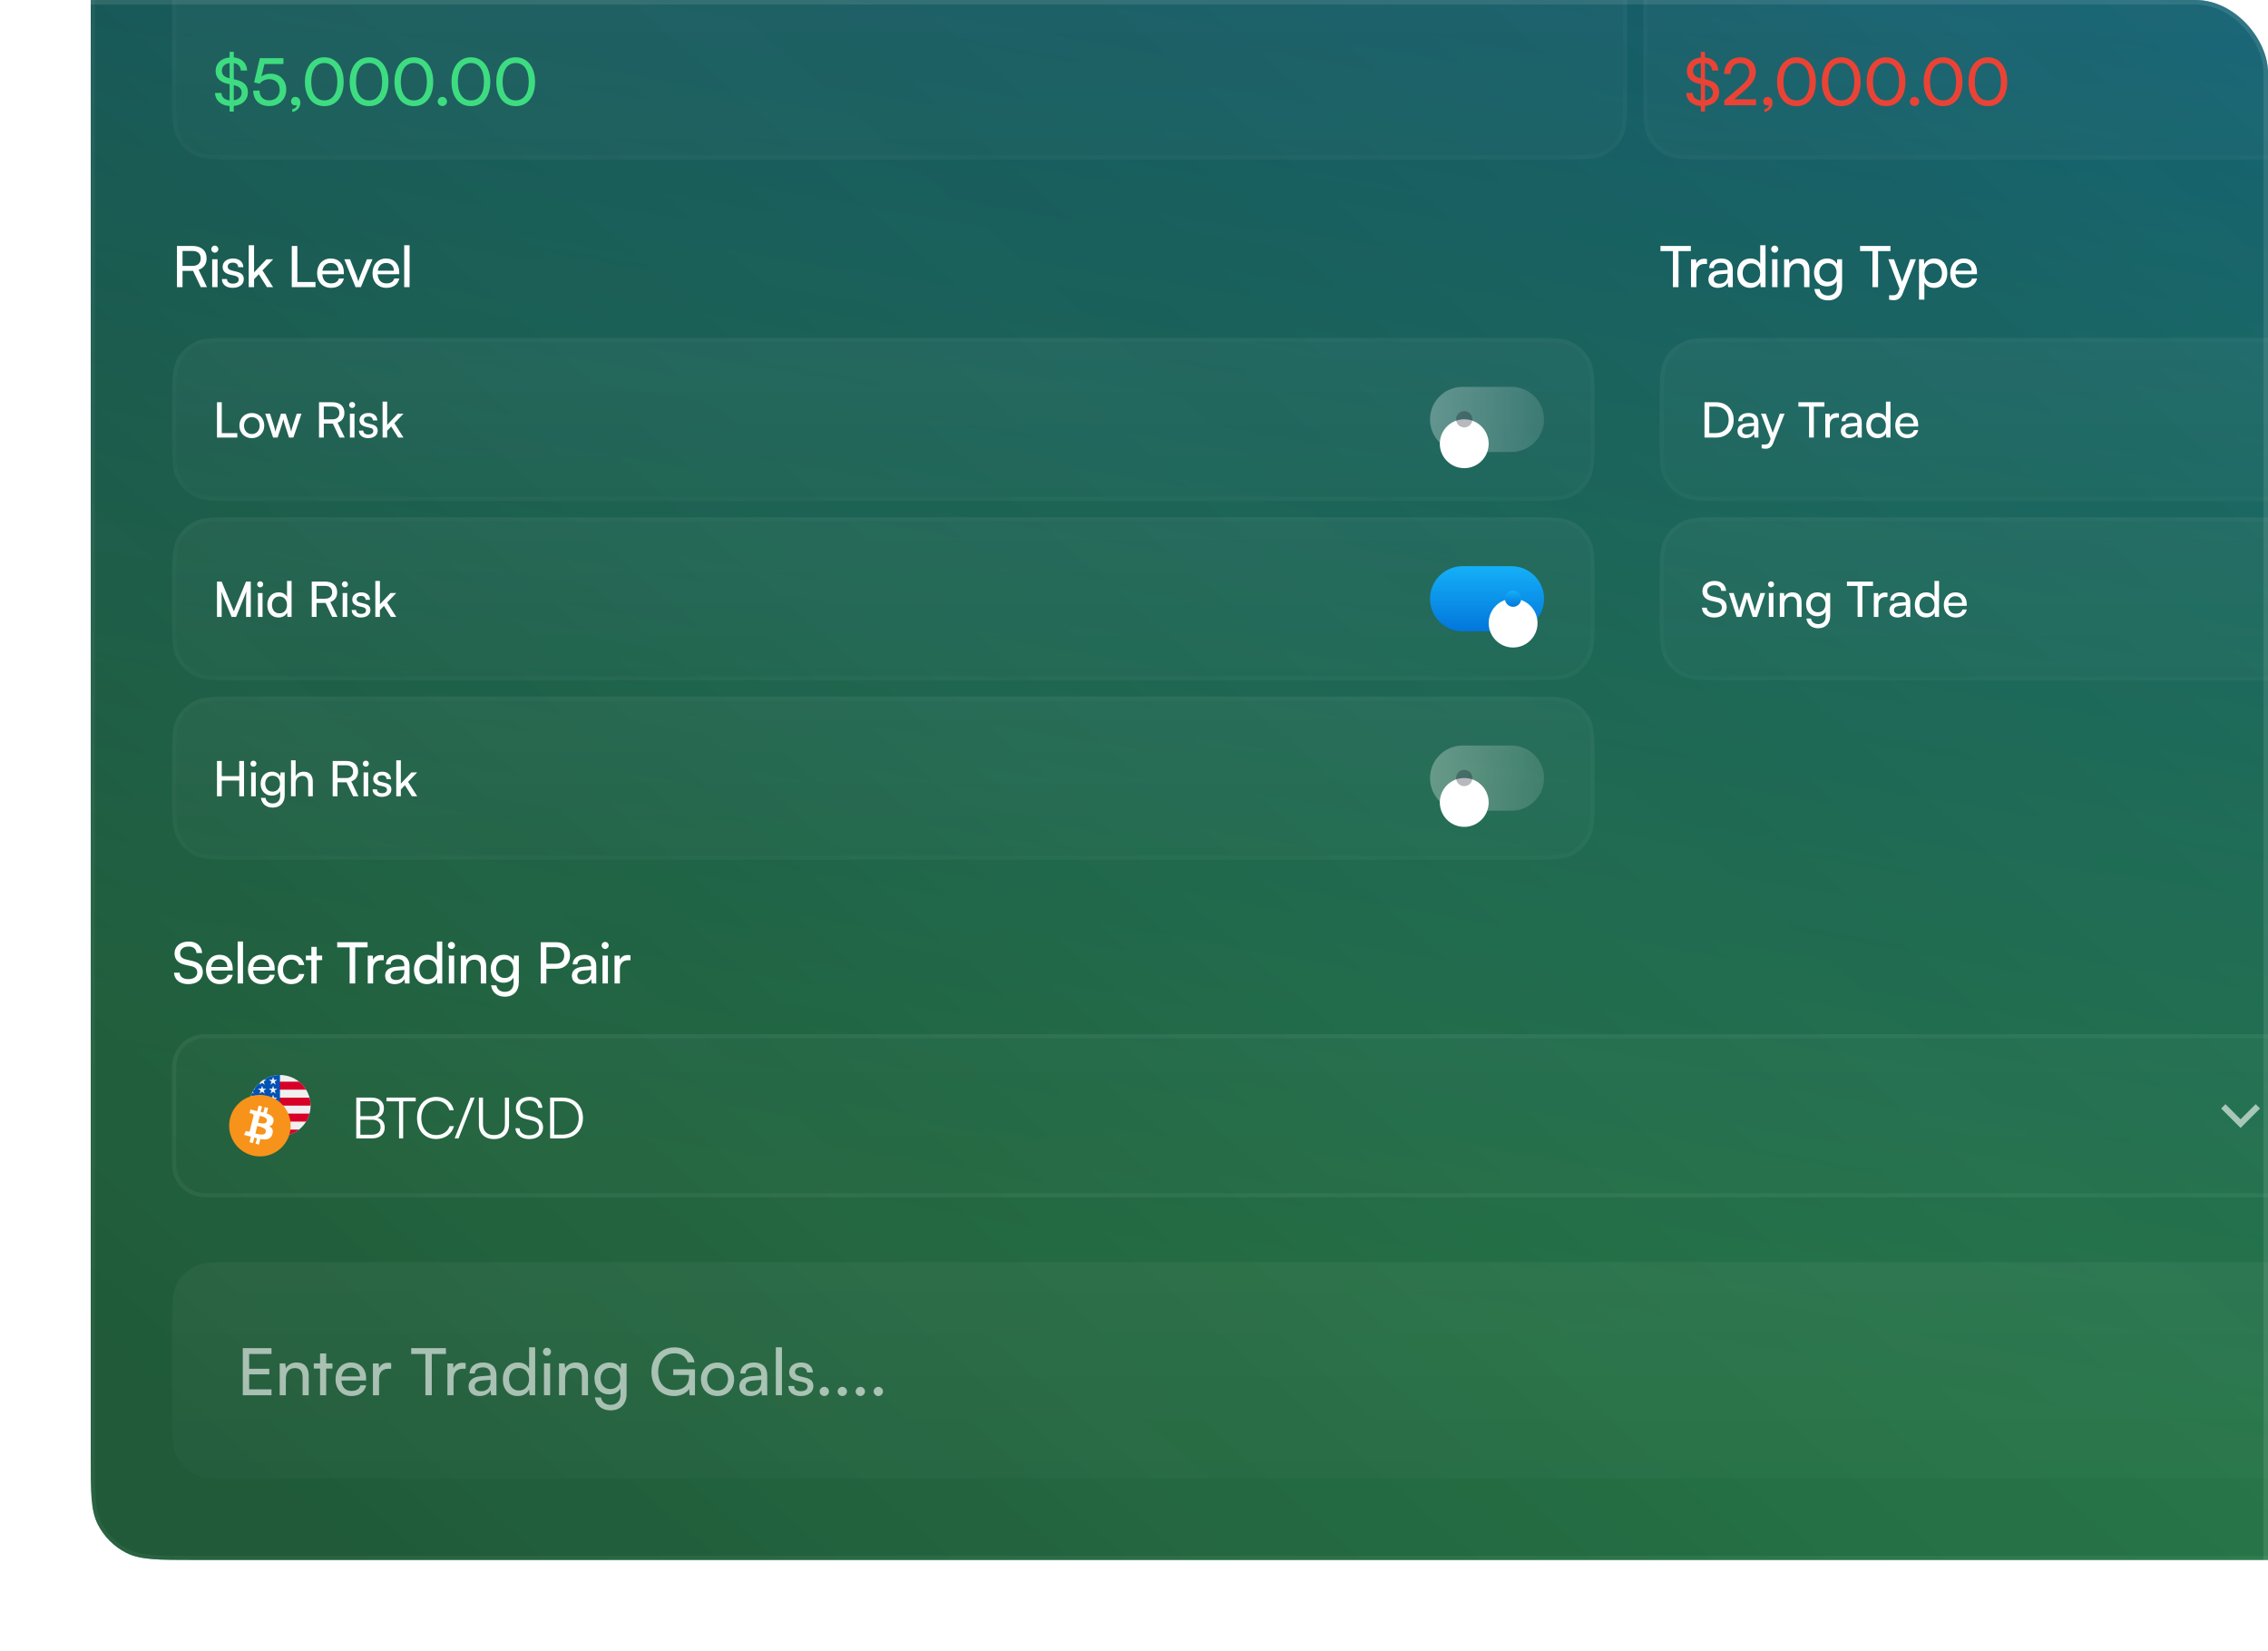 <svg width="500" height="364" viewBox="0 0 500 364" fill="none" xmlns="http://www.w3.org/2000/svg">
<g clip-path="url(#clip0_1870_49154)">
<rect width="500" height="364" rx="16" fill="white" fill-opacity="0.05"/>
<path d="M20 -204.534C20 -212.578 20 -216.6 21.565 -219.672C22.942 -222.374 25.14 -224.571 27.842 -225.948C30.914 -227.514 34.936 -227.514 42.98 -227.514H1002.37C1010.42 -227.514 1014.44 -227.514 1017.51 -225.948C1020.21 -224.571 1022.41 -222.374 1023.79 -219.672C1025.35 -216.6 1025.35 -212.578 1025.35 -204.534V320.952C1025.35 328.996 1025.35 333.018 1023.79 336.09C1022.41 338.792 1020.21 340.989 1017.51 342.366C1014.44 343.932 1010.42 343.932 1002.37 343.932H42.979C34.936 343.932 30.914 343.932 27.842 342.366C25.14 340.989 22.942 338.792 21.565 336.09C20 333.018 20 328.996 20 320.952V-204.534Z" fill="url(#paint0_linear_1870_49154)"/>
<path d="M20 -204.534C20 -212.578 20 -216.6 21.565 -219.672C22.942 -222.374 25.14 -224.571 27.842 -225.948C30.914 -227.514 34.936 -227.514 42.98 -227.514H1002.37C1010.42 -227.514 1014.44 -227.514 1017.51 -225.948C1020.21 -224.571 1022.41 -222.374 1023.79 -219.672C1025.35 -216.6 1025.35 -212.578 1025.35 -204.534V320.952C1025.35 328.996 1025.35 333.018 1023.79 336.09C1022.41 338.792 1020.21 340.989 1017.51 342.366C1014.44 343.932 1010.42 343.932 1002.37 343.932H42.979C34.936 343.932 30.914 343.932 27.842 342.366C25.14 340.989 22.942 338.792 21.565 336.09C20 333.018 20 328.996 20 320.952V-204.534Z" fill="url(#paint1_linear_1870_49154)" fill-opacity="0.7"/>
<path d="M42.98 -227.064H1002.37C1006.4 -227.064 1009.4 -227.065 1011.77 -226.871C1014.14 -226.678 1015.84 -226.294 1017.31 -225.549C1019.92 -224.215 1022.05 -222.086 1023.39 -219.468C1024.13 -218.006 1024.51 -216.298 1024.71 -213.931C1024.9 -211.558 1024.9 -208.563 1024.9 -204.534V320.952C1024.9 324.981 1024.9 327.976 1024.71 330.349C1024.51 332.716 1024.13 334.423 1023.39 335.886C1022.05 338.504 1019.92 340.633 1017.31 341.967C1015.84 342.712 1014.14 343.096 1011.77 343.289C1009.4 343.483 1006.4 343.482 1002.37 343.482H42.98C38.95 343.482 35.955 343.483 33.583 343.289C31.216 343.096 29.508 342.712 28.046 341.967C25.428 340.633 23.299 338.504 21.965 335.886C21.22 334.424 20.836 332.716 20.643 330.349C20.449 327.976 20.449 324.981 20.449 320.952V-204.534C20.449 -208.563 20.449 -211.558 20.643 -213.931C20.836 -216.298 21.22 -218.006 21.965 -219.468C23.299 -222.086 25.428 -224.215 28.046 -225.549C29.508 -226.294 31.216 -226.678 33.583 -226.871C35.955 -227.065 38.95 -227.064 42.98 -227.064Z" stroke="white" stroke-opacity="0.05" stroke-width="0.898"/>
<path d="M37.953 -9.788C37.953 -14.816 37.953 -17.329 38.931 -19.249C39.792 -20.938 41.165 -22.311 42.854 -23.172C44.774 -24.15 47.288 -24.15 52.315 -24.15H344.346C349.373 -24.15 351.887 -24.15 353.807 -23.172C355.496 -22.311 356.869 -20.938 357.73 -19.249C358.708 -17.329 358.708 -14.816 358.708 -9.788V20.779C358.708 25.806 358.708 28.32 357.73 30.24C356.869 31.929 355.496 33.302 353.807 34.163C351.887 35.141 349.373 35.141 344.346 35.141H52.315C47.288 35.141 44.774 35.141 42.854 34.163C41.165 33.302 39.792 31.929 38.931 30.24C37.953 28.32 37.953 25.806 37.953 20.779V-9.788Z" fill="url(#paint2_linear_1870_49154)" fill-opacity="0.2"/>
<path d="M52.315 -23.701H344.346C346.867 -23.701 348.731 -23.701 350.205 -23.581C351.674 -23.461 352.717 -23.224 353.604 -22.773C355.208 -21.955 356.513 -20.65 357.33 -19.046C357.782 -18.16 358.019 -17.116 358.139 -15.648C358.259 -14.173 358.259 -12.309 358.259 -9.788V20.778C358.259 23.299 358.259 25.163 358.139 26.638C358.019 28.107 357.782 29.15 357.33 30.036C356.513 31.641 355.208 32.945 353.604 33.763C352.717 34.214 351.674 34.451 350.205 34.571C348.731 34.692 346.867 34.692 344.346 34.692H52.315C49.794 34.692 47.93 34.692 46.456 34.571C44.987 34.451 43.944 34.214 43.058 33.763C41.453 32.945 40.149 31.641 39.331 30.036C38.88 29.15 38.642 28.107 38.523 26.638C38.402 25.163 38.402 23.299 38.402 20.778V-9.788C38.402 -12.309 38.402 -14.173 38.523 -15.648C38.642 -17.116 38.88 -18.16 39.331 -19.046C40.149 -20.65 41.453 -21.955 43.058 -22.773C43.944 -23.224 44.987 -23.461 46.456 -23.581C47.93 -23.701 49.794 -23.701 52.315 -23.701Z" stroke="white" stroke-opacity="0.02" stroke-width="0.898"/>
<path d="M50.621 24.606V23.371C48.725 23.256 47.475 22.179 47.389 20.498H48.825C48.854 21.418 49.529 22.021 50.621 22.136V18.56L50.104 18.445C48.409 18.057 47.533 17.109 47.533 15.63C47.533 13.992 48.754 12.829 50.621 12.671V11.422H51.54V12.657C53.278 12.815 54.384 13.877 54.484 15.543H53.091C53.034 14.624 52.474 14.036 51.54 13.906V17.468L52.1 17.597C53.824 17.985 54.657 18.89 54.657 20.326C54.657 22.035 53.436 23.184 51.54 23.357V24.606H50.621ZM50.391 17.195L50.621 17.253V13.906C49.558 14.05 48.912 14.667 48.912 15.587C48.912 16.42 49.386 16.951 50.391 17.195ZM51.813 18.847L51.54 18.789V22.107C52.617 21.963 53.278 21.346 53.278 20.441C53.278 19.608 52.804 19.077 51.813 18.847ZM59.326 23.385C57.201 23.385 55.822 22.035 55.822 19.967H57.215C57.215 21.303 58.034 22.121 59.355 22.121C60.763 22.121 61.667 21.188 61.667 19.78C61.667 18.445 60.82 17.454 59.37 17.454C58.493 17.454 57.689 17.87 57.215 18.459L56.023 18.157L57.287 12.829H62.486V14.122H58.307L57.617 16.879C58.163 16.463 58.852 16.247 59.628 16.247C61.739 16.247 63.104 17.727 63.104 19.723C63.104 21.877 61.567 23.385 59.326 23.385ZM66.225 22.653C66.225 23.687 65.45 24.549 64.43 24.678V24.075C65.019 23.974 65.435 23.586 65.435 23.141C65.335 23.198 65.22 23.227 65.047 23.227C64.573 23.227 64.171 22.883 64.171 22.351C64.171 21.777 64.559 21.36 65.133 21.36C65.737 21.36 66.225 21.863 66.225 22.653ZM67.221 18.028C67.221 14.811 68.887 12.628 71.501 12.628C74.1 12.628 75.767 14.811 75.767 18.028C75.767 21.26 74.172 23.4 71.501 23.4C68.815 23.4 67.221 21.26 67.221 18.028ZM68.614 18.028C68.614 20.585 69.677 22.136 71.501 22.136C73.325 22.136 74.373 20.585 74.373 18.028C74.373 15.443 73.325 13.892 71.501 13.892C69.677 13.892 68.614 15.443 68.614 18.028ZM77.093 18.028C77.093 14.811 78.759 12.628 81.373 12.628C83.972 12.628 85.638 14.811 85.638 18.028C85.638 21.26 84.044 23.4 81.373 23.4C78.687 23.4 77.093 21.26 77.093 18.028ZM78.486 18.028C78.486 20.585 79.549 22.136 81.373 22.136C83.197 22.136 84.245 20.585 84.245 18.028C84.245 15.443 83.197 13.892 81.373 13.892C79.549 13.892 78.486 15.443 78.486 18.028ZM86.965 18.028C86.965 14.811 88.631 12.628 91.245 12.628C93.844 12.628 95.51 14.811 95.51 18.028C95.51 21.26 93.916 23.4 91.245 23.4C88.559 23.4 86.965 21.26 86.965 18.028ZM88.358 18.028C88.358 20.585 89.421 22.136 91.245 22.136C93.069 22.136 94.117 20.585 94.117 18.028C94.117 15.443 93.069 13.892 91.245 13.892C89.421 13.892 88.358 15.443 88.358 18.028ZM97.526 23.385C96.966 23.385 96.492 22.926 96.492 22.38C96.492 21.82 96.966 21.36 97.526 21.36C98.072 21.36 98.546 21.82 98.546 22.38C98.546 22.926 98.072 23.385 97.526 23.385ZM99.542 18.028C99.542 14.811 101.208 12.628 103.822 12.628C106.421 12.628 108.087 14.811 108.087 18.028C108.087 21.26 106.493 23.4 103.822 23.4C101.136 23.4 99.542 21.26 99.542 18.028ZM100.935 18.028C100.935 20.585 101.998 22.136 103.822 22.136C105.646 22.136 106.694 20.585 106.694 18.028C106.694 15.443 105.646 13.892 103.822 13.892C101.998 13.892 100.935 15.443 100.935 18.028ZM109.414 18.028C109.414 14.811 111.08 12.628 113.694 12.628C116.293 12.628 117.959 14.811 117.959 18.028C117.959 21.26 116.365 23.4 113.694 23.4C111.008 23.4 109.414 21.26 109.414 18.028ZM110.807 18.028C110.807 20.585 111.87 22.136 113.694 22.136C115.518 22.136 116.566 20.585 116.566 18.028C116.566 15.443 115.518 13.892 113.694 13.892C111.87 13.892 110.807 15.443 110.807 18.028Z" fill="#3EDC81"/>
<path d="M362.297 -9.788C362.297 -14.816 362.297 -17.329 363.275 -19.249C364.136 -20.938 365.509 -22.311 367.198 -23.172C369.118 -24.15 371.632 -24.15 376.659 -24.15H668.69C673.717 -24.15 676.23 -24.15 678.151 -23.172C679.84 -22.311 681.213 -20.938 682.073 -19.249C683.052 -17.329 683.052 -14.816 683.052 -9.788V20.779C683.052 25.806 683.052 28.32 682.073 30.24C681.213 31.929 679.84 33.302 678.151 34.163C676.23 35.141 673.717 35.141 668.69 35.141H376.659C371.632 35.141 369.118 35.141 367.198 34.163C365.509 33.302 364.136 31.929 363.275 30.24C362.297 28.32 362.297 25.806 362.297 20.779V-9.788Z" fill="url(#paint3_linear_1870_49154)" fill-opacity="0.2"/>
<path d="M376.659 -23.701H668.689C671.21 -23.701 673.075 -23.701 674.549 -23.581C676.018 -23.461 677.061 -23.224 677.947 -22.773C679.552 -21.955 680.856 -20.65 681.674 -19.046C682.125 -18.16 682.362 -17.116 682.482 -15.648C682.603 -14.173 682.603 -12.309 682.603 -9.788V20.778C682.603 23.299 682.603 25.163 682.482 26.638C682.362 28.107 682.125 29.15 681.674 30.036C680.856 31.641 679.552 32.945 677.947 33.763C677.061 34.214 676.018 34.451 674.549 34.571C673.075 34.692 671.21 34.692 668.689 34.692H376.659C374.138 34.692 372.274 34.692 370.8 34.571C369.331 34.451 368.288 34.214 367.401 33.763C365.797 32.945 364.492 31.641 363.675 30.036C363.223 29.15 362.986 28.107 362.866 26.638C362.746 25.163 362.746 23.299 362.746 20.778V-9.788C362.746 -12.309 362.746 -14.173 362.866 -15.648C362.986 -17.116 363.223 -18.16 363.675 -19.046C364.492 -20.65 365.797 -21.955 367.401 -22.773C368.288 -23.224 369.331 -23.461 370.8 -23.581C372.274 -23.701 374.138 -23.701 376.659 -23.701Z" stroke="white" stroke-opacity="0.02" stroke-width="0.898"/>
<path d="M374.965 24.606V23.371C373.069 23.256 371.819 22.179 371.733 20.498H373.169C373.198 21.418 373.873 22.021 374.965 22.136V18.56L374.447 18.445C372.753 18.057 371.877 17.109 371.877 15.63C371.877 13.992 373.097 12.829 374.965 12.671V11.422H375.884V12.657C377.622 12.815 378.727 13.877 378.828 15.543H377.435C377.377 14.624 376.817 14.036 375.884 13.906V17.468L376.444 17.597C378.167 17.985 379 18.89 379 20.326C379 22.035 377.779 23.184 375.884 23.357V24.606H374.965ZM374.735 17.195L374.965 17.253V13.906C373.902 14.05 373.255 14.667 373.255 15.587C373.255 16.42 373.729 16.951 374.735 17.195ZM376.157 18.847L375.884 18.789V22.107C376.961 21.963 377.622 21.346 377.622 20.441C377.622 19.608 377.148 19.077 376.157 18.847ZM387.146 23.198L380.137 23.213V22.136L383.483 19.249C385.164 17.798 385.638 17.095 385.638 15.989C385.638 14.682 384.891 13.906 383.641 13.906C382.363 13.906 381.53 14.84 381.501 16.319H380.094C380.137 14.093 381.545 12.642 383.656 12.642C385.738 12.642 387.074 13.906 387.074 15.903C387.074 17.382 386.341 18.43 384.503 20.024L382.349 21.892H387.146V23.198ZM390.779 22.653C390.779 23.687 390.004 24.549 388.984 24.678V24.075C389.573 23.974 389.989 23.586 389.989 23.141C389.889 23.198 389.774 23.227 389.601 23.227C389.128 23.227 388.725 22.883 388.725 22.351C388.725 21.777 389.113 21.36 389.688 21.36C390.291 21.36 390.779 21.863 390.779 22.653ZM391.775 18.028C391.775 14.811 393.441 12.628 396.055 12.628C398.655 12.628 400.321 14.811 400.321 18.028C400.321 21.26 398.726 23.4 396.055 23.4C393.369 23.4 391.775 21.26 391.775 18.028ZM393.168 18.028C393.168 20.585 394.231 22.136 396.055 22.136C397.879 22.136 398.928 20.585 398.928 18.028C398.928 15.443 397.879 13.892 396.055 13.892C394.231 13.892 393.168 15.443 393.168 18.028ZM401.647 18.028C401.647 14.811 403.313 12.628 405.927 12.628C408.527 12.628 410.193 14.811 410.193 18.028C410.193 21.26 408.598 23.4 405.927 23.4C403.241 23.4 401.647 21.26 401.647 18.028ZM403.04 18.028C403.04 20.585 404.103 22.136 405.927 22.136C407.751 22.136 408.8 20.585 408.8 18.028C408.8 15.443 407.751 13.892 405.927 13.892C404.103 13.892 403.04 15.443 403.04 18.028ZM411.519 18.028C411.519 14.811 413.185 12.628 415.799 12.628C418.399 12.628 420.065 14.811 420.065 18.028C420.065 21.26 418.47 23.4 415.799 23.4C413.113 23.4 411.519 21.26 411.519 18.028ZM412.912 18.028C412.912 20.585 413.975 22.136 415.799 22.136C417.623 22.136 418.671 20.585 418.671 18.028C418.671 15.443 417.623 13.892 415.799 13.892C413.975 13.892 412.912 15.443 412.912 18.028ZM422.08 23.385C421.52 23.385 421.046 22.926 421.046 22.38C421.046 21.82 421.52 21.36 422.08 21.36C422.626 21.36 423.1 21.82 423.1 22.38C423.1 22.926 422.626 23.385 422.08 23.385ZM424.096 18.028C424.096 14.811 425.762 12.628 428.376 12.628C430.975 12.628 432.641 14.811 432.641 18.028C432.641 21.26 431.047 23.4 428.376 23.4C425.69 23.4 424.096 21.26 424.096 18.028ZM425.489 18.028C425.489 20.585 426.552 22.136 428.376 22.136C430.2 22.136 431.248 20.585 431.248 18.028C431.248 15.443 430.2 13.892 428.376 13.892C426.552 13.892 425.489 15.443 425.489 18.028ZM433.968 18.028C433.968 14.811 435.634 12.628 438.248 12.628C440.847 12.628 442.513 14.811 442.513 18.028C442.513 21.26 440.919 23.4 438.248 23.4C435.562 23.4 433.968 21.26 433.968 18.028ZM435.361 18.028C435.361 20.585 436.424 22.136 438.248 22.136C440.072 22.136 441.12 20.585 441.12 18.028C441.12 15.443 440.072 13.892 438.248 13.892C436.424 13.892 435.361 15.443 435.361 18.028Z" fill="#EA4335"/>
<path d="M40.24 63.31H39.009V54.225H42.44C44.387 54.225 45.544 55.255 45.544 56.952C45.544 58.208 44.915 59.113 43.784 59.478L45.632 63.31H44.262L42.565 59.716H40.24V63.31ZM40.24 55.331V58.623H42.452C43.596 58.623 44.249 58.007 44.249 56.964C44.249 55.909 43.571 55.331 42.44 55.331H40.24ZM47.357 55.708C46.93 55.708 46.578 55.356 46.578 54.928C46.578 54.489 46.93 54.149 47.357 54.149C47.784 54.149 48.136 54.489 48.136 54.928C48.136 55.356 47.784 55.708 47.357 55.708ZM46.779 63.31V57.165H47.96V63.31H46.779ZM48.921 61.526H50.052C50.052 62.154 50.53 62.531 51.309 62.531C52.138 62.531 52.616 62.192 52.616 61.627C52.616 61.212 52.415 60.961 51.774 60.797L50.693 60.546C49.6 60.282 49.084 59.742 49.084 58.837C49.084 57.706 50.039 56.989 51.397 56.989C52.741 56.989 53.621 57.743 53.646 58.912H52.515C52.49 58.296 52.075 57.907 51.359 57.907C50.618 57.907 50.203 58.233 50.203 58.799C50.203 59.214 50.505 59.49 51.108 59.641L52.188 59.905C53.231 60.156 53.747 60.634 53.747 61.551C53.747 62.72 52.741 63.461 51.284 63.461C49.839 63.461 48.921 62.695 48.921 61.526ZM56.012 63.31H54.831V54.061H56.012V60.056L58.739 57.165H60.222L57.872 59.616L60.209 63.31H58.852L57.055 60.47L56.012 61.564V63.31ZM65.553 54.225V62.167H69.549V63.31H64.322V54.225H65.553ZM72.964 63.461C71.154 63.461 69.91 62.154 69.91 60.244C69.91 58.322 71.129 56.989 72.914 56.989C74.66 56.989 75.804 58.196 75.804 60.018V60.458L71.054 60.47C71.142 61.765 71.82 62.481 72.989 62.481C73.906 62.481 74.51 62.104 74.711 61.4H75.817C75.515 62.72 74.484 63.461 72.964 63.461ZM72.914 57.982C71.883 57.982 71.23 58.598 71.079 59.679H74.623C74.623 58.661 73.957 57.982 72.914 57.982ZM78.385 63.31L75.909 57.165H77.166L78.511 60.596C78.724 61.174 78.9 61.689 79.001 62.066C79.101 61.664 79.302 61.136 79.516 60.596L80.886 57.165H82.118L79.554 63.31H78.385ZM85.175 63.461C83.366 63.461 82.122 62.154 82.122 60.244C82.122 58.322 83.341 56.989 85.125 56.989C86.872 56.989 88.016 58.196 88.016 60.018V60.458L83.265 60.47C83.353 61.765 84.032 62.481 85.201 62.481C86.118 62.481 86.721 62.104 86.922 61.4H88.028C87.727 62.72 86.696 63.461 85.175 63.461ZM85.125 57.982C84.095 57.982 83.441 58.598 83.29 59.679H86.834C86.834 58.661 86.168 57.982 85.125 57.982ZM90.29 63.31H89.109V54.061H90.29V63.31Z" fill="white"/>
<path d="M37.953 88.854C37.953 83.827 37.953 81.314 38.931 79.393C39.792 77.704 41.165 76.331 42.854 75.471C44.774 74.492 47.288 74.492 52.315 74.492H337.165C342.192 74.492 344.706 74.492 346.626 75.471C348.315 76.331 349.688 77.704 350.549 79.393C351.527 81.314 351.527 83.827 351.527 88.854V96.083C351.527 101.11 351.527 103.624 350.549 105.544C349.688 107.233 348.315 108.606 346.626 109.467C344.706 110.445 342.192 110.445 337.165 110.445H52.315C47.288 110.445 44.774 110.445 42.854 109.467C41.165 108.606 39.792 107.233 38.931 105.544C37.953 103.624 37.953 101.11 37.953 96.083V88.854Z" fill="url(#paint4_linear_1870_49154)" fill-opacity="0.2"/>
<path d="M52.315 74.941H337.165C339.686 74.941 341.549 74.941 343.023 75.061C344.492 75.181 345.536 75.419 346.422 75.87C348.026 76.688 349.331 77.992 350.148 79.597C350.6 80.483 350.837 81.526 350.957 82.995C351.077 84.469 351.078 86.334 351.078 88.855V96.083C351.078 98.604 351.077 100.467 350.957 101.941C350.837 103.41 350.6 104.454 350.148 105.34C349.331 106.944 348.026 108.249 346.422 109.066C345.536 109.518 344.492 109.755 343.023 109.875C341.549 109.995 339.686 109.996 337.165 109.996H52.315C49.794 109.996 47.93 109.995 46.456 109.875C44.987 109.755 43.944 109.518 43.058 109.066C41.453 108.249 40.148 106.944 39.331 105.34C38.88 104.454 38.642 103.41 38.523 101.941C38.402 100.467 38.402 98.604 38.402 96.083V88.855C38.402 86.334 38.402 84.469 38.523 82.995C38.642 81.526 38.88 80.483 39.331 79.597C40.149 77.992 41.453 76.688 43.058 75.87C43.944 75.419 44.987 75.182 46.456 75.061C47.93 74.941 49.794 74.941 52.315 74.941Z" stroke="white" stroke-opacity="0.02" stroke-width="0.898"/>
<path d="M48.89 88.681V95.489H52.316V96.469H47.834V88.681H48.89ZM52.775 93.83C52.775 92.203 53.939 91.061 55.522 91.061C57.095 91.061 58.258 92.203 58.258 93.83C58.258 95.456 57.095 96.598 55.522 96.598C53.939 96.598 52.775 95.456 52.775 93.83ZM53.799 93.83C53.799 94.928 54.499 95.693 55.522 95.693C56.535 95.693 57.246 94.928 57.246 93.83C57.246 92.731 56.535 91.966 55.522 91.966C54.499 91.966 53.799 92.731 53.799 93.83ZM60.203 96.469L58.48 91.201H59.525L60.397 93.937C60.516 94.325 60.623 94.724 60.721 95.187C60.807 94.724 60.947 94.282 61.065 93.937L61.948 91.201H62.983L63.855 93.937C63.941 94.196 64.114 94.81 64.2 95.187C64.286 94.767 64.383 94.401 64.534 93.937L65.417 91.201H66.472L64.674 96.469H63.715L62.799 93.647C62.627 93.119 62.519 92.71 62.465 92.419C62.412 92.677 62.315 93.022 62.121 93.657L61.205 96.469H60.203ZM71.385 96.469H70.329V88.681H73.27C74.939 88.681 75.93 89.564 75.93 91.018C75.93 92.096 75.392 92.871 74.422 93.183L76.006 96.469H74.832L73.377 93.388H71.385V96.469ZM71.385 89.629V92.451H73.28C74.261 92.451 74.821 91.923 74.821 91.029C74.821 90.124 74.239 89.629 73.27 89.629H71.385ZM77.635 89.952C77.269 89.952 76.968 89.65 76.968 89.284C76.968 88.907 77.269 88.616 77.635 88.616C78.001 88.616 78.303 88.907 78.303 89.284C78.303 89.65 78.001 89.952 77.635 89.952ZM77.14 96.469V91.201H78.152V96.469H77.14ZM79.127 94.939H80.096C80.096 95.478 80.506 95.801 81.173 95.801C81.884 95.801 82.294 95.51 82.294 95.025C82.294 94.67 82.121 94.454 81.572 94.314L80.646 94.099C79.709 93.873 79.267 93.41 79.267 92.634C79.267 91.665 80.085 91.051 81.249 91.051C82.401 91.051 83.155 91.697 83.177 92.699H82.207C82.186 92.171 81.831 91.837 81.216 91.837C80.581 91.837 80.225 92.117 80.225 92.602C80.225 92.957 80.484 93.194 81.001 93.323L81.927 93.55C82.822 93.765 83.263 94.174 83.263 94.961C83.263 95.963 82.401 96.598 81.152 96.598C79.913 96.598 79.127 95.941 79.127 94.939ZM85.355 96.469H84.343V88.541H85.355V93.679L87.693 91.201H88.964L86.95 93.302L88.953 96.469H87.79L86.249 94.034L85.355 94.972V96.469Z" fill="white"/>
<path d="M315.262 92.468C315.262 88.502 318.477 85.287 322.443 85.287H333.214C337.18 85.287 340.396 88.502 340.396 92.468C340.396 96.434 337.18 99.649 333.214 99.649H322.443C318.477 99.649 315.262 96.434 315.262 92.468Z" fill="url(#paint5_linear_1870_49154)" fill-opacity="0.3"/>
<g filter="url(#filter0_dd_1870_49154)">
<circle cx="322.804" cy="92.444" r="5.386" fill="white"/>
</g>
<circle cx="322.803" cy="92.446" r="1.795" fill="#0F1525" fill-opacity="0.3"/>
<path d="M37.953 128.397C37.953 123.37 37.953 120.856 38.931 118.936C39.792 117.247 41.165 115.874 42.854 115.014C44.774 114.035 47.288 114.035 52.315 114.035H337.165C342.192 114.035 344.706 114.035 346.626 115.014C348.315 115.874 349.688 117.247 350.549 118.936C351.527 120.856 351.527 123.37 351.527 128.397V135.626C351.527 140.653 351.527 143.167 350.549 145.087C349.688 146.776 348.315 148.149 346.626 149.009C344.706 149.988 342.192 149.988 337.165 149.988H52.315C47.288 149.988 44.774 149.988 42.854 149.009C41.165 148.149 39.792 146.776 38.931 145.087C37.953 143.167 37.953 140.653 37.953 135.626V128.397Z" fill="url(#paint6_linear_1870_49154)" fill-opacity="0.2"/>
<path d="M52.315 114.484H337.165C339.686 114.484 341.549 114.484 343.023 114.604C344.492 114.725 345.536 114.962 346.422 115.413C348.026 116.231 349.331 117.535 350.148 119.14C350.6 120.026 350.837 121.069 350.957 122.538C351.077 124.012 351.078 125.876 351.078 128.397V135.626C351.078 138.147 351.077 140.01 350.957 141.484C350.837 142.953 350.6 143.997 350.148 144.883C349.331 146.487 348.026 147.792 346.422 148.609C345.536 149.061 344.492 149.298 343.023 149.418C341.549 149.538 339.686 149.539 337.165 149.539H52.315C49.794 149.539 47.93 149.538 46.456 149.418C44.987 149.298 43.944 149.061 43.058 148.609C41.453 147.792 40.148 146.487 39.331 144.883C38.88 143.997 38.642 142.953 38.523 141.484C38.402 140.01 38.402 138.147 38.402 135.626V128.397C38.402 125.876 38.402 124.012 38.523 122.538C38.642 121.069 38.88 120.026 39.331 119.14C40.149 117.535 41.453 116.231 43.058 115.413C43.944 114.962 44.987 114.725 46.456 114.604C47.93 114.484 49.794 114.484 52.315 114.484Z" stroke="white" stroke-opacity="0.02" stroke-width="0.898"/>
<path d="M48.869 136.012H47.834V128.224H48.869L51.551 134.773L54.233 128.224H55.288V136.012H54.254V132.931C54.254 131.477 54.265 130.949 54.319 130.4L52.046 136.012H51.055L48.793 130.421C48.847 130.798 48.869 131.595 48.869 132.683V136.012ZM57.36 129.495C56.994 129.495 56.693 129.193 56.693 128.827C56.693 128.45 56.994 128.159 57.36 128.159C57.727 128.159 58.028 128.45 58.028 128.827C58.028 129.193 57.727 129.495 57.36 129.495ZM56.865 136.012V130.744H57.877V136.012H56.865ZM61.394 136.141C59.864 136.141 58.938 134.999 58.938 133.394C58.938 131.778 59.875 130.594 61.437 130.594C62.245 130.594 62.924 130.949 63.279 131.595V128.084H64.281V136.012H63.376L63.29 135.053C62.945 135.775 62.234 136.141 61.394 136.141ZM61.599 135.225C62.633 135.225 63.268 134.461 63.268 133.362C63.268 132.285 62.633 131.509 61.599 131.509C60.565 131.509 59.961 132.285 59.961 133.362C59.961 134.45 60.565 135.225 61.599 135.225ZM69.786 136.012H68.73V128.224H71.671C73.34 128.224 74.331 129.107 74.331 130.561C74.331 131.638 73.793 132.414 72.823 132.726L74.407 136.012H73.233L71.778 132.931H69.786V136.012ZM69.786 129.172V131.994H71.681C72.662 131.994 73.222 131.466 73.222 130.572C73.222 129.667 72.64 129.172 71.671 129.172H69.786ZM76.036 129.495C75.67 129.495 75.368 129.193 75.368 128.827C75.368 128.45 75.67 128.159 76.036 128.159C76.403 128.159 76.704 128.45 76.704 128.827C76.704 129.193 76.403 129.495 76.036 129.495ZM75.541 136.012V130.744H76.553V136.012H75.541ZM77.528 134.482H78.497C78.497 135.021 78.907 135.344 79.575 135.344C80.285 135.344 80.695 135.053 80.695 134.568C80.695 134.213 80.522 133.997 79.973 133.857L79.047 133.642C78.11 133.416 77.668 132.953 77.668 132.177C77.668 131.208 78.487 130.594 79.65 130.594C80.802 130.594 81.556 131.24 81.578 132.242H80.609C80.587 131.714 80.232 131.38 79.618 131.38C78.982 131.38 78.627 131.66 78.627 132.145C78.627 132.5 78.885 132.737 79.402 132.866L80.329 133.093C81.223 133.308 81.664 133.717 81.664 134.504C81.664 135.505 80.802 136.141 79.553 136.141C78.314 136.141 77.528 135.484 77.528 134.482ZM83.757 136.012H82.744V128.084H83.757V133.222L86.094 130.744H87.365L85.351 132.845L87.354 136.012H86.191L84.651 133.577L83.757 134.514V136.012Z" fill="white"/>
<path d="M315.262 132.011C315.262 128.045 318.477 124.83 322.443 124.83H333.214C337.18 124.83 340.396 128.045 340.396 132.011C340.396 135.977 337.18 139.192 333.214 139.192H322.443C318.477 139.192 315.262 135.977 315.262 132.011Z" fill="url(#paint7_linear_1870_49154)"/>
<g filter="url(#filter1_dd_1870_49154)">
<circle cx="333.577" cy="131.987" r="5.386" fill="white"/>
</g>
<circle cx="333.577" cy="131.989" r="1.795" fill="url(#paint8_linear_1870_49154)"/>
<path d="M37.953 167.94C37.953 162.913 37.953 160.399 38.931 158.479C39.792 156.79 41.165 155.417 42.854 154.556C44.774 153.578 47.288 153.578 52.315 153.578H337.165C342.192 153.578 344.706 153.578 346.626 154.556C348.315 155.417 349.688 156.79 350.549 158.479C351.527 160.399 351.527 162.913 351.527 167.94V175.169C351.527 180.196 351.527 182.71 350.549 184.63C349.688 186.319 348.315 187.692 346.626 188.552C344.706 189.531 342.192 189.531 337.165 189.531H52.315C47.288 189.531 44.774 189.531 42.854 188.552C41.165 187.692 39.792 186.319 38.931 184.63C37.953 182.71 37.953 180.196 37.953 175.169V167.94Z" fill="url(#paint9_linear_1870_49154)" fill-opacity="0.2"/>
<path d="M52.315 154.027H337.165C339.686 154.027 341.549 154.027 343.023 154.147C344.492 154.267 345.536 154.505 346.422 154.956C348.026 155.774 349.331 157.078 350.148 158.683C350.6 159.569 350.837 160.612 350.957 162.081C351.077 163.555 351.078 165.419 351.078 167.94V175.169C351.078 177.69 351.077 179.553 350.957 181.027C350.837 182.496 350.6 183.54 350.148 184.426C349.331 186.03 348.026 187.335 346.422 188.152C345.536 188.604 344.492 188.841 343.023 188.961C341.549 189.081 339.686 189.082 337.165 189.082H52.315C49.794 189.082 47.93 189.081 46.456 188.961C44.987 188.841 43.944 188.604 43.058 188.152C41.453 187.335 40.148 186.03 39.331 184.426C38.88 183.54 38.642 182.496 38.523 181.027C38.402 179.553 38.402 177.69 38.402 175.169V167.94C38.402 165.419 38.402 163.555 38.523 162.081C38.642 160.612 38.88 159.569 39.331 158.683C40.149 157.078 41.453 155.774 43.058 154.956C43.944 154.504 44.987 154.267 46.456 154.147C47.93 154.027 49.794 154.027 52.315 154.027Z" stroke="white" stroke-opacity="0.02" stroke-width="0.898"/>
<path d="M48.89 175.555H47.834V167.767H48.89V171.117H52.746V167.767H53.802V175.555H52.746V172.097H48.89V175.555ZM55.867 169.038C55.5 169.038 55.199 168.736 55.199 168.37C55.199 167.993 55.5 167.702 55.867 167.702C56.233 167.702 56.535 167.993 56.535 168.37C56.535 168.736 56.233 169.038 55.867 169.038ZM55.371 175.555V170.287H56.384V175.555H55.371ZM57.455 172.786C57.455 171.3 58.414 170.137 59.943 170.137C60.794 170.137 61.451 170.524 61.785 171.181L61.861 170.287H62.766V175.339C62.766 176.998 61.742 178.054 60.127 178.054C58.694 178.054 57.714 177.246 57.52 175.91H58.532C58.662 176.686 59.243 177.138 60.127 177.138C61.117 177.138 61.764 176.492 61.764 175.49V174.434C61.419 175.048 60.73 175.415 59.9 175.415C58.403 175.415 57.455 174.262 57.455 172.786ZM58.468 172.765C58.468 173.756 59.082 174.531 60.073 174.531C61.096 174.531 61.721 173.799 61.721 172.765C61.721 171.752 61.117 171.02 60.083 171.02C59.071 171.02 58.468 171.795 58.468 172.765ZM65.175 175.544H64.162V167.627H65.175V171.095C65.509 170.524 66.144 170.137 66.963 170.137C68.309 170.137 68.956 170.988 68.956 172.334V175.555H67.943V172.56C67.943 171.494 67.437 171.063 66.683 171.063C65.703 171.063 65.175 171.774 65.175 172.679V175.544ZM74.402 175.555H73.346V167.767H76.287C77.957 167.767 78.948 168.65 78.948 170.104C78.948 171.181 78.409 171.957 77.44 172.269L79.023 175.555H77.849L76.395 172.474H74.402V175.555ZM74.402 168.715V171.537H76.298C77.278 171.537 77.838 171.009 77.838 170.115C77.838 169.21 77.257 168.715 76.287 168.715H74.402ZM80.653 169.038C80.287 169.038 79.985 168.736 79.985 168.37C79.985 167.993 80.287 167.702 80.653 167.702C81.019 167.702 81.321 167.993 81.321 168.37C81.321 168.736 81.019 169.038 80.653 169.038ZM80.157 175.555V170.287H81.17V175.555H80.157ZM82.144 174.025H83.114C83.114 174.564 83.523 174.887 84.191 174.887C84.902 174.887 85.311 174.596 85.311 174.111C85.311 173.756 85.139 173.54 84.59 173.4L83.663 173.185C82.726 172.959 82.284 172.496 82.284 171.72C82.284 170.751 83.103 170.137 84.266 170.137C85.419 170.137 86.173 170.783 86.194 171.785H85.225C85.203 171.257 84.848 170.923 84.234 170.923C83.599 170.923 83.243 171.203 83.243 171.688C83.243 172.043 83.501 172.28 84.019 172.409L84.945 172.636C85.839 172.851 86.281 173.26 86.281 174.047C86.281 175.048 85.419 175.684 84.169 175.684C82.931 175.684 82.144 175.027 82.144 174.025ZM88.373 175.555H87.36V167.627H88.373V172.765L90.71 170.287H91.981L89.967 172.388L91.971 175.555H90.807L89.267 173.12L88.373 174.057V175.555Z" fill="white"/>
<path d="M315.262 171.554C315.262 167.588 318.477 164.373 322.443 164.373H333.214C337.18 164.373 340.396 167.588 340.396 171.554C340.396 175.52 337.18 178.735 333.214 178.735H322.443C318.477 178.735 315.262 175.52 315.262 171.554Z" fill="url(#paint10_linear_1870_49154)" fill-opacity="0.3"/>
<g filter="url(#filter2_dd_1870_49154)">
<circle cx="322.804" cy="171.53" r="5.386" fill="white"/>
</g>
<circle cx="322.803" cy="171.532" r="1.795" fill="#0F1525" fill-opacity="0.3"/>
<path d="M366.067 55.356V54.225H372.765V55.356H370.038V63.31H368.806V55.356H366.067ZM376.321 57.115V58.196H375.793C374.674 58.196 373.983 58.874 373.983 60.056V63.31H372.802V57.178H373.908L373.983 58.108C374.234 57.467 374.85 57.04 375.692 57.04C375.906 57.04 376.082 57.065 376.321 57.115ZM378.729 63.461C377.409 63.461 376.63 62.72 376.63 61.601C376.63 60.47 377.472 59.767 378.917 59.654L380.853 59.503V59.327C380.853 58.296 380.237 57.932 379.407 57.932C378.415 57.932 377.849 58.372 377.849 59.113H376.819C376.819 57.831 377.874 56.989 379.458 56.989C380.978 56.989 382.009 57.794 382.009 59.453V63.31H381.003L380.878 62.318C380.564 63.022 379.722 63.461 378.729 63.461ZM379.068 62.544C380.187 62.544 380.865 61.815 380.865 60.659V60.332L379.294 60.458C378.251 60.558 377.824 60.961 377.824 61.564C377.824 62.217 378.302 62.544 379.068 62.544ZM385.856 63.461C384.072 63.461 382.991 62.129 382.991 60.257C382.991 58.372 384.085 56.989 385.907 56.989C386.849 56.989 387.641 57.404 388.056 58.158V54.061H389.224V63.31H388.169L388.068 62.192C387.666 63.034 386.837 63.461 385.856 63.461ZM386.095 62.393C387.302 62.393 388.043 61.501 388.043 60.219C388.043 58.962 387.302 58.058 386.095 58.058C384.889 58.058 384.185 58.962 384.185 60.219C384.185 61.488 384.889 62.393 386.095 62.393ZM391.255 55.708C390.828 55.708 390.476 55.356 390.476 54.928C390.476 54.489 390.828 54.149 391.255 54.149C391.683 54.149 392.034 54.489 392.034 54.928C392.034 55.356 391.683 55.708 391.255 55.708ZM390.677 63.31V57.165H391.859V63.31H390.677ZM394.503 63.31H393.322V57.165H394.39L394.516 58.108C394.906 57.404 395.685 56.989 396.552 56.989C398.173 56.989 398.914 57.982 398.914 59.553V63.31H397.733V59.817C397.733 58.573 397.155 58.07 396.25 58.07C395.144 58.07 394.503 58.862 394.503 60.056V63.31ZM399.91 60.081C399.91 58.347 401.028 56.989 402.813 56.989C403.805 56.989 404.572 57.442 404.962 58.208L405.05 57.165H406.105V63.059C406.105 64.995 404.911 66.226 403.026 66.226C401.355 66.226 400.211 65.284 399.985 63.725H401.166C401.317 64.63 401.996 65.158 403.026 65.158C404.182 65.158 404.936 64.404 404.936 63.235V62.004C404.534 62.72 403.73 63.147 402.762 63.147C401.016 63.147 399.91 61.803 399.91 60.081ZM401.091 60.056C401.091 61.212 401.807 62.117 402.963 62.117C404.157 62.117 404.886 61.262 404.886 60.056C404.886 58.874 404.182 58.02 402.976 58.02C401.795 58.02 401.091 58.925 401.091 60.056ZM410.065 55.356V54.225H416.763V55.356H414.036V63.31H412.804V55.356H410.065ZM416.467 66.063V65.095H417.259C417.824 65.095 418.277 65.007 418.566 64.228L418.78 63.637L416.304 57.165H417.548L419.333 62.117L421.155 57.165H422.374L419.471 64.693C419.056 65.749 418.44 66.188 417.498 66.188C417.108 66.188 416.781 66.138 416.467 66.063ZM423.065 66.063V57.165H424.134L424.222 58.271C424.636 57.429 425.466 56.989 426.446 56.989C428.205 56.989 429.299 58.309 429.299 60.194C429.299 62.066 428.268 63.474 426.446 63.474C425.466 63.474 424.649 63.059 424.247 62.305V66.063H423.065ZM424.259 60.244C424.259 61.501 424.988 62.406 426.195 62.406C427.401 62.406 428.117 61.501 428.117 60.244C428.117 58.975 427.401 58.07 426.195 58.07C424.988 58.07 424.259 58.962 424.259 60.244ZM433.001 63.461C431.191 63.461 429.947 62.154 429.947 60.244C429.947 58.322 431.166 56.989 432.951 56.989C434.697 56.989 435.841 58.196 435.841 60.018V60.458L431.091 60.47C431.179 61.765 431.857 62.481 433.026 62.481C433.943 62.481 434.547 62.104 434.748 61.4H435.854C435.552 62.72 434.522 63.461 433.001 63.461ZM432.951 57.982C431.92 57.982 431.267 58.598 431.116 59.679H434.66C434.66 58.661 433.994 57.982 432.951 57.982Z" fill="white"/>
<path d="M365.891 88.854C365.891 83.827 365.891 81.314 366.869 79.393C367.73 77.704 369.103 76.331 370.792 75.471C372.712 74.492 375.226 74.492 380.253 74.492H665.102C670.13 74.492 672.643 74.492 674.563 75.471C676.252 76.331 677.625 77.704 678.486 79.393C679.464 81.314 679.464 83.827 679.464 88.854V96.083C679.464 101.11 679.464 103.624 678.486 105.544C677.625 107.233 676.252 108.606 674.563 109.467C672.643 110.445 670.13 110.445 665.102 110.445H380.253C375.226 110.445 372.712 110.445 370.792 109.467C369.103 108.606 367.73 107.233 366.869 105.544C365.891 103.624 365.891 101.11 365.891 96.083V88.854Z" fill="url(#paint11_linear_1870_49154)" fill-opacity="0.2"/>
<path d="M380.253 74.941H665.103C667.623 74.941 669.487 74.941 670.961 75.061C672.43 75.181 673.473 75.419 674.359 75.87C675.964 76.688 677.268 77.992 678.086 79.597C678.537 80.483 678.774 81.526 678.895 82.995C679.015 84.469 679.016 86.334 679.016 88.855V96.083C679.016 98.604 679.015 100.467 678.895 101.941C678.775 103.41 678.538 104.454 678.086 105.34C677.268 106.944 675.964 108.249 674.359 109.066C673.473 109.518 672.43 109.755 670.961 109.875C669.487 109.995 667.623 109.996 665.103 109.996H380.253C377.732 109.996 375.868 109.995 374.394 109.875C372.925 109.755 371.881 109.518 370.995 109.066C369.391 108.249 368.086 106.944 367.269 105.34C366.817 104.454 366.58 103.41 366.46 101.941C366.34 100.467 366.34 98.604 366.34 96.083V88.855C366.34 86.334 366.34 84.469 366.46 82.995C366.58 81.526 366.817 80.483 367.269 79.597C368.086 77.992 369.391 76.688 370.995 75.87C371.881 75.419 372.925 75.182 374.394 75.061C375.868 74.941 377.732 74.941 380.253 74.941Z" stroke="white" stroke-opacity="0.02" stroke-width="0.898"/>
<path d="M378.346 96.469H375.772V88.681H378.303C380.63 88.681 382.203 90.254 382.203 92.58C382.203 94.896 380.652 96.469 378.346 96.469ZM378.228 89.65H376.828V95.489H378.271C380.005 95.489 381.104 94.368 381.104 92.58C381.104 90.771 380.005 89.65 378.228 89.65ZM384.849 96.598C383.718 96.598 383.05 95.963 383.05 95.004C383.05 94.034 383.772 93.431 385.011 93.334L386.669 93.205V93.054C386.669 92.171 386.142 91.859 385.431 91.859C384.58 91.859 384.095 92.236 384.095 92.871H383.212C383.212 91.772 384.117 91.051 385.474 91.051C386.777 91.051 387.66 91.74 387.66 93.162V96.469H386.799L386.691 95.618C386.422 96.221 385.7 96.598 384.849 96.598ZM385.14 95.812C386.099 95.812 386.68 95.187 386.68 94.196V93.916L385.334 94.024C384.44 94.11 384.073 94.454 384.073 94.972C384.073 95.532 384.483 95.812 385.14 95.812ZM388.366 98.828V97.998H389.044C389.529 97.998 389.917 97.923 390.164 97.255L390.348 96.749L388.226 91.201H389.292L390.821 95.445L392.383 91.201H393.428L390.94 97.654C390.584 98.558 390.057 98.936 389.249 98.936C388.915 98.936 388.635 98.892 388.366 98.828ZM396.471 89.65V88.681H402.212V89.65H399.875V96.469H398.819V89.65H396.471ZM405.411 91.158V92.085H404.959C404 92.085 403.407 92.666 403.407 93.679V96.469H402.395V91.212H403.343L403.407 92.009C403.623 91.46 404.151 91.094 404.872 91.094C405.055 91.094 405.206 91.115 405.411 91.158ZM407.626 96.598C406.495 96.598 405.827 95.963 405.827 95.004C405.827 94.034 406.549 93.431 407.788 93.334L409.446 93.205V93.054C409.446 92.171 408.919 91.859 408.208 91.859C407.357 91.859 406.872 92.236 406.872 92.871H405.989C405.989 91.772 406.893 91.051 408.251 91.051C409.554 91.051 410.437 91.74 410.437 93.162V96.469H409.576L409.468 95.618C409.199 96.221 408.477 96.598 407.626 96.598ZM407.917 95.812C408.875 95.812 409.457 95.187 409.457 94.196V93.916L408.111 94.024C407.217 94.11 406.85 94.454 406.85 94.972C406.85 95.532 407.26 95.812 407.917 95.812ZM413.886 96.598C412.357 96.598 411.43 95.456 411.43 93.851C411.43 92.236 412.367 91.051 413.929 91.051C414.737 91.051 415.416 91.406 415.771 92.052V88.541H416.773V96.469H415.868L415.782 95.51C415.437 96.232 414.726 96.598 413.886 96.598ZM414.091 95.682C415.125 95.682 415.76 94.918 415.76 93.819C415.76 92.742 415.125 91.966 414.091 91.966C413.057 91.966 412.454 92.742 412.454 93.819C412.454 94.907 413.057 95.682 414.091 95.682ZM420.442 96.598C418.891 96.598 417.824 95.478 417.824 93.841C417.824 92.192 418.869 91.051 420.399 91.051C421.896 91.051 422.876 92.085 422.876 93.647V94.024L418.805 94.034C418.88 95.144 419.462 95.758 420.463 95.758C421.25 95.758 421.767 95.435 421.939 94.832H422.887C422.629 95.963 421.745 96.598 420.442 96.598ZM420.399 91.902C419.516 91.902 418.955 92.429 418.826 93.356H421.864C421.864 92.483 421.293 91.902 420.399 91.902Z" fill="white"/>
<path d="M365.891 128.397C365.891 123.37 365.891 120.856 366.869 118.936C367.73 117.247 369.103 115.874 370.792 115.014C372.712 114.035 375.226 114.035 380.253 114.035H665.102C670.13 114.035 672.643 114.035 674.563 115.014C676.252 115.874 677.625 117.247 678.486 118.936C679.464 120.856 679.464 123.37 679.464 128.397V135.626C679.464 140.653 679.464 143.167 678.486 145.087C677.625 146.776 676.252 148.149 674.563 149.009C672.643 149.988 670.13 149.988 665.102 149.988H380.253C375.226 149.988 372.712 149.988 370.792 149.009C369.103 148.149 367.73 146.776 366.869 145.087C365.891 143.167 365.891 140.653 365.891 135.626V128.397Z" fill="url(#paint12_linear_1870_49154)" fill-opacity="0.2"/>
<path d="M380.253 114.484H665.103C667.623 114.484 669.487 114.484 670.961 114.604C672.43 114.725 673.473 114.962 674.359 115.413C675.964 116.231 677.268 117.535 678.086 119.14C678.537 120.026 678.774 121.069 678.895 122.538C679.015 124.012 679.016 125.876 679.016 128.397V135.626C679.016 138.147 679.015 140.01 678.895 141.484C678.775 142.953 678.538 143.997 678.086 144.883C677.268 146.487 675.964 147.792 674.359 148.609C673.473 149.061 672.43 149.298 670.961 149.418C669.487 149.538 667.623 149.539 665.103 149.539H380.253C377.732 149.539 375.868 149.538 374.394 149.418C372.925 149.298 371.881 149.061 370.995 148.609C369.391 147.792 368.086 146.487 367.269 144.883C366.817 143.997 366.58 142.953 366.46 141.484C366.34 140.01 366.34 138.147 366.34 135.626V128.397C366.34 125.876 366.34 124.012 366.46 122.538C366.58 121.069 366.817 120.026 367.269 119.14C368.086 117.535 369.391 116.231 370.995 115.413C371.881 114.962 372.925 114.725 374.394 114.604C375.868 114.484 377.732 114.484 380.253 114.484Z" stroke="white" stroke-opacity="0.02" stroke-width="0.898"/>
<path d="M375.32 130.324C375.32 128.989 376.397 128.084 378.002 128.084C379.488 128.084 380.447 128.913 380.533 130.26H379.467C379.413 129.484 378.863 129.032 377.991 129.032C377.011 129.032 376.375 129.527 376.375 130.292C376.375 130.917 376.731 131.294 377.463 131.466L378.745 131.768C380.016 132.059 380.662 132.748 380.662 133.847C380.662 135.247 379.574 136.141 377.916 136.141C376.332 136.141 375.277 135.312 375.212 133.976H376.289C376.311 134.719 376.935 135.193 377.916 135.193C378.95 135.193 379.607 134.708 379.607 133.933C379.607 133.319 379.273 132.931 378.53 132.759L377.248 132.468C375.977 132.177 375.32 131.445 375.32 130.324ZM382.883 136.012L381.159 130.744H382.204L383.077 133.48C383.195 133.868 383.303 134.267 383.4 134.73C383.486 134.267 383.626 133.825 383.745 133.48L384.628 130.744H385.662L386.534 133.48C386.621 133.739 386.793 134.353 386.879 134.73C386.965 134.31 387.062 133.944 387.213 133.48L388.096 130.744H389.152L387.353 136.012H386.394L385.479 133.19C385.306 132.662 385.199 132.252 385.145 131.962C385.091 132.22 384.994 132.565 384.8 133.2L383.885 136.012H382.883ZM390.451 129.495C390.085 129.495 389.783 129.193 389.783 128.827C389.783 128.45 390.085 128.159 390.451 128.159C390.817 128.159 391.119 128.45 391.119 128.827C391.119 129.193 390.817 129.495 390.451 129.495ZM389.955 136.012V130.744H390.968V136.012H389.955ZM393.386 136.012H392.373V130.744H393.289L393.396 131.552C393.73 130.949 394.398 130.594 395.141 130.594C396.531 130.594 397.167 131.445 397.167 132.791V136.012H396.154V133.017C396.154 131.951 395.659 131.52 394.883 131.52C393.935 131.52 393.386 132.199 393.386 133.222V136.012ZM398.17 133.243C398.17 131.757 399.129 130.594 400.659 130.594C401.51 130.594 402.167 130.981 402.501 131.638L402.576 130.744H403.481V135.796C403.481 137.455 402.458 138.511 400.842 138.511C399.409 138.511 398.429 137.703 398.235 136.367H399.248C399.377 137.143 399.959 137.595 400.842 137.595C401.833 137.595 402.479 136.949 402.479 135.947V134.891C402.134 135.505 401.445 135.872 400.616 135.872C399.118 135.872 398.17 134.719 398.17 133.243ZM399.183 133.222C399.183 134.213 399.797 134.988 400.788 134.988C401.811 134.988 402.436 134.256 402.436 133.222C402.436 132.209 401.833 131.477 400.799 131.477C399.786 131.477 399.183 132.252 399.183 133.222ZM407.176 129.193V128.224H412.918V129.193H410.58V136.012H409.525V129.193H407.176ZM416.116 130.701V131.628H415.664C414.705 131.628 414.113 132.209 414.113 133.222V136.012H413.1V130.755H414.048L414.113 131.552C414.328 131.003 414.856 130.637 415.578 130.637C415.761 130.637 415.912 130.658 416.116 130.701ZM418.331 136.141C417.2 136.141 416.533 135.505 416.533 134.547C416.533 133.577 417.254 132.974 418.493 132.877L420.152 132.748V132.597C420.152 131.714 419.624 131.401 418.913 131.401C418.062 131.401 417.577 131.778 417.577 132.414H416.694C416.694 131.315 417.599 130.594 418.956 130.594C420.26 130.594 421.143 131.283 421.143 132.705V136.012H420.281L420.173 135.161C419.904 135.764 419.182 136.141 418.331 136.141ZM418.622 135.355C419.581 135.355 420.163 134.73 420.163 133.739V133.459L418.816 133.567C417.922 133.653 417.556 133.997 417.556 134.514C417.556 135.075 417.965 135.355 418.622 135.355ZM424.592 136.141C423.062 136.141 422.136 134.999 422.136 133.394C422.136 131.778 423.073 130.594 424.635 130.594C425.443 130.594 426.121 130.949 426.477 131.595V128.084H427.478V136.012H426.574L426.487 135.053C426.143 135.775 425.432 136.141 424.592 136.141ZM424.796 135.225C425.83 135.225 426.466 134.461 426.466 133.362C426.466 132.285 425.83 131.509 424.796 131.509C423.762 131.509 423.159 132.285 423.159 133.362C423.159 134.45 423.762 135.225 424.796 135.225ZM431.147 136.141C429.596 136.141 428.53 135.021 428.53 133.383C428.53 131.735 429.575 130.594 431.104 130.594C432.602 130.594 433.582 131.628 433.582 133.19V133.567L429.51 133.577C429.586 134.687 430.167 135.301 431.169 135.301C431.955 135.301 432.472 134.978 432.645 134.374H433.593C433.334 135.505 432.451 136.141 431.147 136.141ZM431.104 131.445C430.221 131.445 429.661 131.972 429.532 132.899H432.569C432.569 132.026 431.998 131.445 431.104 131.445Z" fill="white"/>
<path d="M38.481 210.191C38.481 208.633 39.738 207.577 41.61 207.577C43.344 207.577 44.463 208.545 44.563 210.115H43.319C43.256 209.211 42.615 208.683 41.597 208.683C40.454 208.683 39.712 209.261 39.712 210.153C39.712 210.882 40.127 211.322 40.982 211.523L42.477 211.875C43.96 212.214 44.714 213.018 44.714 214.3C44.714 215.934 43.445 216.977 41.51 216.977C39.662 216.977 38.431 216.009 38.355 214.451H39.612C39.637 215.318 40.366 215.871 41.51 215.871C42.716 215.871 43.483 215.306 43.483 214.401C43.483 213.684 43.093 213.232 42.226 213.031L40.73 212.692C39.248 212.352 38.481 211.498 38.481 210.191ZM48.461 216.977C46.651 216.977 45.407 215.67 45.407 213.76C45.407 211.837 46.626 210.505 48.411 210.505C50.157 210.505 51.301 211.711 51.301 213.534V213.973L46.551 213.986C46.639 215.28 47.317 215.997 48.486 215.997C49.403 215.997 50.007 215.62 50.208 214.916H51.314C51.012 216.236 49.981 216.977 48.461 216.977ZM48.411 211.498C47.38 211.498 46.727 212.114 46.576 213.194H50.12C50.12 212.176 49.454 211.498 48.411 211.498ZM53.575 216.826H52.394V207.577H53.575V216.826ZM57.715 216.977C55.905 216.977 54.661 215.67 54.661 213.76C54.661 211.837 55.88 210.505 57.664 210.505C59.411 210.505 60.555 211.711 60.555 213.534V213.973L55.805 213.986C55.893 215.28 56.571 215.997 57.74 215.997C58.657 215.997 59.261 215.62 59.462 214.916H60.567C60.266 216.236 59.235 216.977 57.715 216.977ZM57.664 211.498C56.634 211.498 55.98 212.114 55.83 213.194H59.374C59.374 212.176 58.708 211.498 57.664 211.498ZM61.221 213.76C61.221 211.837 62.44 210.505 64.237 210.505C65.783 210.505 66.863 211.385 67.077 212.754H65.896C65.695 211.975 65.066 211.561 64.275 211.561C63.156 211.561 62.389 212.415 62.389 213.747C62.389 215.067 63.106 215.921 64.224 215.921C65.066 215.921 65.695 215.482 65.908 214.753H67.09C66.851 216.085 65.707 216.977 64.224 216.977C62.415 216.977 61.221 215.695 61.221 213.76ZM69.819 216.826H68.638V211.674H67.431V210.681H68.638V208.758H69.819V210.681H71.025V211.674H69.819V216.826ZM74.34 208.871V207.74H81.038V208.871H78.311V216.826H77.08V208.871H74.34ZM84.594 210.631V211.711H84.067C82.948 211.711 82.257 212.39 82.257 213.571V216.826H81.076V210.694H82.181L82.257 211.623C82.508 210.983 83.124 210.555 83.966 210.555C84.18 210.555 84.356 210.58 84.594 210.631ZM87.003 216.977C85.683 216.977 84.904 216.236 84.904 215.117C84.904 213.986 85.746 213.282 87.191 213.169L89.126 213.018V212.842C89.126 211.812 88.511 211.448 87.681 211.448C86.688 211.448 86.123 211.887 86.123 212.629H85.092C85.092 211.347 86.148 210.505 87.731 210.505C89.252 210.505 90.282 211.309 90.282 212.968V216.826H89.277L89.151 215.833C88.837 216.537 87.995 216.977 87.003 216.977ZM87.342 216.06C88.46 216.06 89.139 215.331 89.139 214.175V213.848L87.568 213.973C86.525 214.074 86.098 214.476 86.098 215.079C86.098 215.733 86.575 216.06 87.342 216.06ZM94.13 216.977C92.346 216.977 91.265 215.645 91.265 213.772C91.265 211.887 92.358 210.505 94.18 210.505C95.123 210.505 95.915 210.92 96.329 211.674V207.577H97.498V216.826H96.443L96.342 215.708C95.94 216.55 95.111 216.977 94.13 216.977ZM94.369 215.909C95.576 215.909 96.317 215.017 96.317 213.735C96.317 212.478 95.576 211.573 94.369 211.573C93.163 211.573 92.459 212.478 92.459 213.735C92.459 215.004 93.163 215.909 94.369 215.909ZM99.529 209.223C99.102 209.223 98.75 208.871 98.75 208.444C98.75 208.004 99.102 207.665 99.529 207.665C99.956 207.665 100.308 208.004 100.308 208.444C100.308 208.871 99.956 209.223 99.529 209.223ZM98.951 216.826V210.681H100.132V216.826H98.951ZM102.777 216.826H101.596V210.681H102.664L102.79 211.623C103.179 210.92 103.959 210.505 104.826 210.505C106.447 210.505 107.188 211.498 107.188 213.069V216.826H106.007V213.333C106.007 212.088 105.429 211.586 104.524 211.586C103.418 211.586 102.777 212.377 102.777 213.571V216.826ZM108.183 213.596C108.183 211.862 109.302 210.505 111.086 210.505C112.079 210.505 112.846 210.957 113.235 211.724L113.323 210.681H114.379V216.575C114.379 218.51 113.185 219.742 111.3 219.742C109.629 219.742 108.485 218.799 108.259 217.241H109.44C109.591 218.146 110.27 218.674 111.3 218.674C112.456 218.674 113.21 217.919 113.21 216.751V215.519C112.808 216.236 112.004 216.663 111.036 216.663C109.289 216.663 108.183 215.318 108.183 213.596ZM109.365 213.571C109.365 214.728 110.081 215.632 111.237 215.632C112.431 215.632 113.16 214.778 113.16 213.571C113.16 212.39 112.456 211.536 111.25 211.536C110.069 211.536 109.365 212.44 109.365 213.571ZM122.75 213.584H120.45V216.826H119.218V207.74H122.75C124.534 207.74 125.678 208.909 125.678 210.656C125.678 212.352 124.522 213.584 122.75 213.584ZM122.536 208.846H120.45V212.478H122.486C123.705 212.478 124.383 211.762 124.383 210.643C124.383 209.5 123.692 208.846 122.536 208.846ZM128.172 216.977C126.852 216.977 126.073 216.236 126.073 215.117C126.073 213.986 126.915 213.282 128.36 213.169L130.296 213.018V212.842C130.296 211.812 129.68 211.448 128.851 211.448C127.858 211.448 127.292 211.887 127.292 212.629H126.262C126.262 211.347 127.317 210.505 128.901 210.505C130.421 210.505 131.452 211.309 131.452 212.968V216.826H130.447L130.321 215.833C130.007 216.537 129.165 216.977 128.172 216.977ZM128.511 216.06C129.63 216.06 130.308 215.331 130.308 214.175V213.848L128.737 213.973C127.694 214.074 127.267 214.476 127.267 215.079C127.267 215.733 127.745 216.06 128.511 216.06ZM133.415 209.223C132.987 209.223 132.635 208.871 132.635 208.444C132.635 208.004 132.987 207.665 133.415 207.665C133.842 207.665 134.194 208.004 134.194 208.444C134.194 208.871 133.842 209.223 133.415 209.223ZM132.836 216.826V210.681H134.018V216.826H132.836ZM139 210.631V211.711H138.472C137.354 211.711 136.663 212.39 136.663 213.571V216.826H135.481V210.694H136.587L136.663 211.623C136.914 210.983 137.53 210.555 138.372 210.555C138.585 210.555 138.761 210.58 139 210.631Z" fill="white"/>
<path d="M37.953 235.189C37.953 231.223 41.168 228.008 45.134 228.008H508.314C512.28 228.008 515.495 231.223 515.495 235.189V256.779C515.495 260.745 512.28 263.961 508.314 263.961H45.134C41.168 263.961 37.953 260.745 37.953 256.779V235.189Z" fill="url(#paint13_linear_1870_49154)" fill-opacity="0.2"/>
<path d="M45.134 228.457H508.313C512.031 228.457 515.046 231.471 515.046 235.188V256.779C515.046 260.497 512.032 263.512 508.313 263.512H45.134C41.416 263.511 38.402 260.497 38.402 256.779V235.188C38.403 231.471 41.416 228.457 45.134 228.457Z" stroke="white" stroke-opacity="0.05" stroke-width="0.898"/>
<g clip-path="url(#clip1_1870_49154)">
<path d="M61.72 250.511C65.449 250.511 68.472 247.488 68.472 243.759C68.472 240.031 65.449 237.008 61.72 237.008C57.991 237.008 54.969 240.031 54.969 243.759C54.969 247.488 57.991 250.511 61.72 250.511Z" fill="#F0F0F0"/>
<path d="M61.43 243.759H68.475C68.475 243.15 68.393 242.56 68.242 241.998H61.43V243.759Z" fill="#D80027"/>
<path d="M61.43 240.236H67.484C67.07 239.561 66.542 238.965 65.926 238.475H61.43V240.236Z" fill="#D80027"/>
<path d="M61.726 250.511C63.315 250.511 64.775 249.961 65.929 249.043H57.523C58.677 249.961 60.137 250.511 61.726 250.511Z" fill="#D80027"/>
<path d="M55.962 247.283H67.482C67.814 246.741 68.072 246.15 68.241 245.521H55.203C55.372 246.15 55.63 246.741 55.962 247.283Z" fill="#D80027"/>
<path d="M58.096 238.062H58.711L58.139 238.478L58.358 239.151L57.785 238.735L57.213 239.151L57.402 238.569C56.898 238.989 56.456 239.481 56.093 240.029H56.29L55.925 240.293C55.869 240.388 55.814 240.484 55.762 240.582L55.936 241.117L55.611 240.882C55.531 241.052 55.457 241.227 55.391 241.406L55.582 241.996H56.29L55.717 242.411L55.936 243.084L55.364 242.668L55.021 242.917C54.987 243.193 54.969 243.474 54.969 243.759H61.72C61.72 240.031 61.72 239.591 61.72 237.008C60.386 237.008 59.143 237.395 58.096 238.062ZM58.358 243.084L57.785 242.668L57.213 243.084L57.432 242.411L56.859 241.996H57.567L57.785 241.323L58.004 241.996H58.711L58.139 242.411L58.358 243.084ZM58.139 240.445L58.358 241.117L57.785 240.702L57.213 241.117L57.432 240.445L56.859 240.029H57.567L57.785 239.356L58.004 240.029H58.711L58.139 240.445ZM60.779 243.084L60.207 242.668L59.635 243.084L59.853 242.411L59.281 241.996H59.989L60.207 241.323L60.426 241.996H61.133L60.561 242.411L60.779 243.084ZM60.561 240.445L60.779 241.117L60.207 240.702L59.635 241.117L59.853 240.445L59.281 240.029H59.989L60.207 239.356L60.426 240.029H61.133L60.561 240.445ZM60.561 238.478L60.779 239.151L60.207 238.735L59.635 239.151L59.853 238.478L59.281 238.062H59.989L60.207 237.389L60.426 238.062H61.133L60.561 238.478Z" fill="#0052B4"/>
</g>
<path d="M63.879 249.819C62.973 253.452 59.293 255.663 55.66 254.757C52.028 253.851 49.816 250.171 50.723 246.538C51.628 242.905 55.308 240.694 58.94 241.599C62.574 242.505 64.784 246.186 63.879 249.819L63.879 249.819H63.879Z" fill="#F7931A"/>
<path fill-rule="evenodd" clip-rule="evenodd" d="M60.292 247.213C60.427 246.31 59.74 245.825 58.8 245.501L59.105 244.279L58.361 244.093L58.064 245.284C57.868 245.235 57.668 245.189 57.468 245.143L57.767 243.945L57.023 243.76L56.718 244.982C56.556 244.945 56.397 244.909 56.243 244.87L56.244 244.866L55.218 244.61L55.02 245.405C55.02 245.405 55.572 245.532 55.56 245.539C55.861 245.615 55.916 245.814 55.907 245.972L55.56 247.365C55.58 247.37 55.607 247.378 55.637 247.39L55.615 247.384L55.615 247.384C55.597 247.38 55.578 247.375 55.558 247.37L55.072 249.321C55.035 249.413 54.941 249.55 54.731 249.498C54.738 249.509 54.19 249.363 54.19 249.363L53.82 250.215L54.789 250.456C54.895 250.483 55 250.51 55.103 250.537L55.103 250.537C55.176 250.556 55.248 250.575 55.319 250.593L55.011 251.83L55.755 252.015L56.06 250.792C56.263 250.847 56.46 250.898 56.653 250.946L56.349 252.163L57.093 252.349L57.401 251.115C58.67 251.355 59.624 251.258 60.026 250.11C60.349 249.186 60.01 248.653 59.342 248.305C59.828 248.193 60.195 247.873 60.292 247.213L60.292 247.213L60.292 247.213ZM58.594 249.597C58.383 250.445 57.056 250.095 56.449 249.934C56.394 249.92 56.346 249.907 56.304 249.897L56.713 248.258C56.763 248.271 56.825 248.285 56.895 248.301C57.524 248.442 58.81 248.73 58.594 249.597H58.594ZM57.019 247.539C57.525 247.674 58.629 247.969 58.822 247.198H58.822C59.018 246.41 57.945 246.173 57.421 246.057C57.362 246.044 57.31 246.032 57.267 246.021L56.897 247.507C56.932 247.516 56.973 247.527 57.019 247.539Z" fill="white"/>
<path d="M78.543 250.984V241.986H81.835C83.569 241.986 84.638 242.866 84.638 244.311C84.638 245.367 84.172 246.083 83.243 246.448C84.286 246.787 84.813 247.516 84.813 248.622C84.813 250.067 83.733 250.984 82.024 250.984H78.543ZM81.823 242.791H79.447V246.083H81.936C83.067 246.083 83.707 245.455 83.707 244.387C83.707 243.381 83.029 242.791 81.823 242.791ZM82.024 246.875H79.447V250.168H82.024C83.205 250.168 83.896 249.552 83.896 248.509C83.896 247.491 83.192 246.875 82.024 246.875ZM85.207 242.816V241.986H91.654V242.816H88.877V250.984H87.972V242.816H85.207ZM96.162 251.123C93.649 251.123 91.94 249.25 91.94 246.485C91.94 243.721 93.674 241.836 96.213 241.836C98.148 241.836 99.668 243.004 100.033 244.789H99.065C98.688 243.495 97.582 242.703 96.175 242.703C94.202 242.703 92.882 244.211 92.882 246.485C92.882 248.747 94.202 250.255 96.175 250.255C97.595 250.255 98.726 249.489 99.115 248.282H100.083C99.668 249.979 98.097 251.123 96.162 251.123ZM101.088 250.984H100.234L103.74 241.986H104.62L101.088 250.984ZM105.57 247.855V241.986H106.475V247.818C106.475 249.401 107.342 250.255 108.913 250.255C110.446 250.255 111.313 249.376 111.313 247.818V241.986H112.218V247.855C112.218 249.891 110.961 251.135 108.913 251.135C106.827 251.135 105.57 249.904 105.57 247.855ZM113.73 244.324C113.73 242.816 114.937 241.823 116.746 241.823C118.368 241.823 119.436 242.728 119.574 244.236H118.657C118.556 243.218 117.865 242.64 116.734 242.64C115.465 242.64 114.635 243.293 114.635 244.311C114.635 245.103 115.1 245.606 116.043 245.845L117.588 246.222C118.996 246.561 119.725 247.365 119.725 248.584C119.725 250.142 118.518 251.135 116.659 251.135C114.912 251.135 113.73 250.218 113.617 248.747H114.547C114.598 249.69 115.427 250.306 116.659 250.306C117.978 250.306 118.82 249.665 118.82 248.634C118.82 247.83 118.368 247.302 117.4 247.076L115.879 246.699C114.472 246.36 113.73 245.555 113.73 244.324ZM124.016 250.984H121.277V241.986H123.991C126.705 241.986 128.515 243.796 128.515 246.485C128.515 249.175 126.718 250.984 124.016 250.984ZM123.953 242.816H122.181V250.155H123.978C126.178 250.155 127.585 248.722 127.585 246.485C127.585 244.236 126.178 242.816 123.953 242.816Z" fill="white"/>
<path d="M493.952 246.772L497.285 243.439L498.237 244.391L493.952 248.676L489.668 244.391L490.62 243.439L493.952 246.772Z" fill="white" fill-opacity="0.6"/>
<path d="M37.953 292.616C37.953 287.589 37.953 285.075 38.931 283.155C39.792 281.466 41.165 280.093 42.854 279.232C44.774 278.254 47.288 278.254 52.315 278.254H993.037C998.064 278.254 1000.58 278.254 1002.5 279.232C1004.19 280.093 1005.56 281.466 1006.42 283.155C1007.4 285.075 1007.4 287.589 1007.4 292.616V311.616C1007.4 316.643 1007.4 319.157 1006.42 321.077C1005.56 322.766 1004.19 324.139 1002.5 325C1000.58 325.978 998.064 325.978 993.037 325.978H52.315C47.288 325.978 44.774 325.978 42.854 325C41.165 324.139 39.792 322.766 38.931 321.077C37.953 319.157 37.953 316.643 37.953 311.616V292.616Z" fill="url(#paint14_linear_1870_49154)" fill-opacity="0.2"/>
<path opacity="0.6" d="M59.856 307.615H53.523V297.231H59.856V298.524H54.93V301.77H59.368V303.019H54.93V306.308H59.856V307.615ZM63.016 307.615H61.666V300.592H62.887L63.031 301.669C63.476 300.865 64.366 300.391 65.357 300.391C67.21 300.391 68.057 301.526 68.057 303.321V307.615H66.707V303.623C66.707 302.201 66.047 301.626 65.013 301.626C63.749 301.626 63.016 302.531 63.016 303.895V307.615ZM71.909 307.615H70.559V301.727H69.18V300.592H70.559V298.395H71.909V300.592H73.288V301.727H71.909V307.615ZM77.46 307.788C75.392 307.788 73.97 306.294 73.97 304.111C73.97 301.913 75.363 300.391 77.403 300.391C79.399 300.391 80.706 301.77 80.706 303.852V304.355L75.277 304.369C75.377 305.849 76.153 306.667 77.489 306.667C78.537 306.667 79.227 306.236 79.456 305.432H80.72C80.376 306.94 79.198 307.788 77.46 307.788ZM77.403 301.526C76.225 301.526 75.478 302.229 75.306 303.465H79.356C79.356 302.301 78.595 301.526 77.403 301.526ZM86.235 300.535V301.77H85.632C84.354 301.77 83.564 302.545 83.564 303.895V307.615H82.214V300.606H83.478L83.564 301.669C83.851 300.937 84.555 300.449 85.517 300.449C85.761 300.449 85.962 300.477 86.235 300.535ZM90.653 298.524V297.231H98.308V298.524H95.191V307.615H93.784V298.524H90.653ZM102.659 300.535V301.77H102.056C100.778 301.77 99.988 302.545 99.988 303.895V307.615H98.638V300.606H99.901L99.988 301.669C100.275 300.937 100.979 300.449 101.941 300.449C102.185 300.449 102.386 300.477 102.659 300.535ZM105.699 307.788C104.191 307.788 103.3 306.94 103.3 305.662C103.3 304.369 104.262 303.565 105.914 303.436L108.126 303.263V303.062C108.126 301.885 107.422 301.468 106.474 301.468C105.339 301.468 104.693 301.971 104.693 302.818H103.515C103.515 301.353 104.722 300.391 106.532 300.391C108.269 300.391 109.447 301.31 109.447 303.206V307.615H108.298L108.154 306.481C107.795 307.285 106.833 307.788 105.699 307.788ZM106.086 306.739C107.365 306.739 108.14 305.906 108.14 304.585V304.211L106.345 304.355C105.153 304.47 104.664 304.93 104.664 305.619C104.664 306.366 105.21 306.739 106.086 306.739ZM114.132 307.788C112.092 307.788 110.857 306.265 110.857 304.125C110.857 301.971 112.107 300.391 114.189 300.391C115.266 300.391 116.171 300.865 116.645 301.727V297.045H117.981V307.615H116.774L116.659 306.337C116.2 307.299 115.252 307.788 114.132 307.788ZM114.405 306.567C115.783 306.567 116.631 305.547 116.631 304.082C116.631 302.646 115.783 301.612 114.405 301.612C113.026 301.612 112.222 302.646 112.222 304.082C112.222 305.533 113.026 306.567 114.405 306.567ZM120.589 298.926C120.101 298.926 119.699 298.524 119.699 298.036C119.699 297.533 120.101 297.145 120.589 297.145C121.077 297.145 121.48 297.533 121.48 298.036C121.48 298.524 121.077 298.926 120.589 298.926ZM119.928 307.615V300.592H121.278V307.615H119.928ZM124.588 307.615H123.238V300.592H124.459L124.603 301.669C125.048 300.865 125.939 300.391 126.93 300.391C128.782 300.391 129.63 301.526 129.63 303.321V307.615H128.28V303.623C128.28 302.201 127.619 301.626 126.585 301.626C125.321 301.626 124.588 302.531 124.588 303.895V307.615ZM131.054 303.924C131.054 301.942 132.332 300.391 134.372 300.391C135.507 300.391 136.383 300.908 136.828 301.784L136.928 300.592H138.135V307.328C138.135 309.54 136.77 310.947 134.616 310.947C132.706 310.947 131.399 309.87 131.14 308.089H132.49C132.663 309.123 133.438 309.726 134.616 309.726C135.937 309.726 136.799 308.865 136.799 307.529V306.122C136.34 306.94 135.42 307.429 134.314 307.429C132.318 307.429 131.054 305.892 131.054 303.924ZM132.404 303.895C132.404 305.217 133.223 306.251 134.544 306.251C135.909 306.251 136.742 305.274 136.742 303.895C136.742 302.545 135.937 301.569 134.559 301.569C133.209 301.569 132.404 302.603 132.404 303.895ZM148.692 298.38C146.452 298.38 145.102 300.032 145.102 302.488C145.102 305.001 146.567 306.452 148.707 306.452C150.473 306.452 151.895 305.547 151.895 303.45V303.149H148.419V301.899H153.216V307.63H152.039L151.938 306.222C151.378 307.127 150.114 307.788 148.592 307.788C145.648 307.788 143.623 305.662 143.623 302.459C143.623 299.3 145.662 297.059 148.721 297.059C150.99 297.059 152.757 298.366 153.102 300.362H151.608C151.22 299.041 150.071 298.38 148.692 298.38ZM154.533 304.097C154.533 301.928 156.084 300.405 158.195 300.405C160.292 300.405 161.843 301.928 161.843 304.097C161.843 306.265 160.292 307.788 158.195 307.788C156.084 307.788 154.533 306.265 154.533 304.097ZM155.897 304.097C155.897 305.561 156.831 306.581 158.195 306.581C159.545 306.581 160.493 305.561 160.493 304.097C160.493 302.632 159.545 301.612 158.195 301.612C156.831 301.612 155.897 302.632 155.897 304.097ZM165.391 307.788C163.883 307.788 162.993 306.94 162.993 305.662C162.993 304.369 163.955 303.565 165.607 303.436L167.818 303.263V303.062C167.818 301.885 167.115 301.468 166.167 301.468C165.032 301.468 164.386 301.971 164.386 302.818H163.208C163.208 301.353 164.415 300.391 166.224 300.391C167.962 300.391 169.14 301.31 169.14 303.206V307.615H167.991L167.847 306.481C167.488 307.285 166.526 307.788 165.391 307.788ZM165.779 306.739C167.057 306.739 167.833 305.906 167.833 304.585V304.211L166.038 304.355C164.846 304.47 164.357 304.93 164.357 305.619C164.357 306.366 164.903 306.739 165.779 306.739ZM172.388 307.615H171.038V297.045H172.388V307.615ZM173.801 305.576H175.094C175.094 306.294 175.639 306.725 176.53 306.725C177.478 306.725 178.024 306.337 178.024 305.691C178.024 305.217 177.794 304.93 177.061 304.743L175.826 304.456C174.577 304.154 173.988 303.536 173.988 302.502C173.988 301.21 175.079 300.391 176.63 300.391C178.167 300.391 179.173 301.253 179.201 302.588H177.909C177.88 301.885 177.406 301.44 176.587 301.44C175.74 301.44 175.266 301.813 175.266 302.459C175.266 302.933 175.611 303.249 176.3 303.421L177.535 303.723C178.727 304.01 179.316 304.556 179.316 305.605C179.316 306.94 178.167 307.788 176.501 307.788C174.85 307.788 173.801 306.911 173.801 305.576ZM181.735 307.788C181.174 307.788 180.7 307.328 180.7 306.782C180.7 306.222 181.174 305.763 181.735 305.763C182.28 305.763 182.754 306.222 182.754 306.782C182.754 307.328 182.28 307.788 181.735 307.788ZM185.704 307.788C185.144 307.788 184.67 307.328 184.67 306.782C184.67 306.222 185.144 305.763 185.704 305.763C186.25 305.763 186.723 306.222 186.723 306.782C186.723 307.328 186.25 307.788 185.704 307.788ZM189.673 307.788C189.113 307.788 188.639 307.328 188.639 306.782C188.639 306.222 189.113 305.763 189.673 305.763C190.219 305.763 190.693 306.222 190.693 306.782C190.693 307.328 190.219 307.788 189.673 307.788ZM193.642 307.788C193.082 307.788 192.608 307.328 192.608 306.782C192.608 306.222 193.082 305.763 193.642 305.763C194.188 305.763 194.662 306.222 194.662 306.782C194.662 307.328 194.188 307.788 193.642 307.788Z" fill="white"/>
</g>
<rect x="0.5" y="0.5" width="499" height="363" rx="15.5" stroke="white" stroke-opacity="0.1"/>
<defs>
<filter id="filter0_dd_1870_49154" x="310.237" y="83.468" width="25.136" height="25.134" filterUnits="userSpaceOnUse" color-interpolation-filters="sRGB">
<feFlood flood-opacity="0" result="BackgroundImageFix"/>
<feColorMatrix in="SourceAlpha" type="matrix" values="0 0 0 0 0 0 0 0 0 0 0 0 0 0 0 0 0 0 127 0" result="hardAlpha"/>
<feOffset dy="1.795"/>
<feGaussianBlur stdDeviation="1.795"/>
<feColorMatrix type="matrix" values="0 0 0 0 0.055 0 0 0 0 0.071 0 0 0 0 0.106 0 0 0 0.08 0"/>
<feBlend mode="normal" in2="BackgroundImageFix" result="effect1_dropShadow_1870_49154"/>
<feColorMatrix in="SourceAlpha" type="matrix" values="0 0 0 0 0 0 0 0 0 0 0 0 0 0 0 0 0 0 127 0" result="hardAlpha"/>
<feOffset dy="3.591"/>
<feGaussianBlur stdDeviation="3.591"/>
<feColorMatrix type="matrix" values="0 0 0 0 0.106 0 0 0 0 0.11 0 0 0 0 0.114 0 0 0 0.06 0"/>
<feBlend mode="normal" in2="effect1_dropShadow_1870_49154" result="effect2_dropShadow_1870_49154"/>
<feBlend mode="normal" in="SourceGraphic" in2="effect2_dropShadow_1870_49154" result="shape"/>
</filter>
<filter id="filter1_dd_1870_49154" x="321.01" y="123.011" width="25.136" height="25.134" filterUnits="userSpaceOnUse" color-interpolation-filters="sRGB">
<feFlood flood-opacity="0" result="BackgroundImageFix"/>
<feColorMatrix in="SourceAlpha" type="matrix" values="0 0 0 0 0 0 0 0 0 0 0 0 0 0 0 0 0 0 127 0" result="hardAlpha"/>
<feOffset dy="1.795"/>
<feGaussianBlur stdDeviation="1.795"/>
<feColorMatrix type="matrix" values="0 0 0 0 0.055 0 0 0 0 0.071 0 0 0 0 0.106 0 0 0 0.08 0"/>
<feBlend mode="normal" in2="BackgroundImageFix" result="effect1_dropShadow_1870_49154"/>
<feColorMatrix in="SourceAlpha" type="matrix" values="0 0 0 0 0 0 0 0 0 0 0 0 0 0 0 0 0 0 127 0" result="hardAlpha"/>
<feOffset dy="3.591"/>
<feGaussianBlur stdDeviation="3.591"/>
<feColorMatrix type="matrix" values="0 0 0 0 0.106 0 0 0 0 0.11 0 0 0 0 0.114 0 0 0 0.06 0"/>
<feBlend mode="normal" in2="effect1_dropShadow_1870_49154" result="effect2_dropShadow_1870_49154"/>
<feBlend mode="normal" in="SourceGraphic" in2="effect2_dropShadow_1870_49154" result="shape"/>
</filter>
<filter id="filter2_dd_1870_49154" x="310.237" y="162.554" width="25.136" height="25.134" filterUnits="userSpaceOnUse" color-interpolation-filters="sRGB">
<feFlood flood-opacity="0" result="BackgroundImageFix"/>
<feColorMatrix in="SourceAlpha" type="matrix" values="0 0 0 0 0 0 0 0 0 0 0 0 0 0 0 0 0 0 127 0" result="hardAlpha"/>
<feOffset dy="1.795"/>
<feGaussianBlur stdDeviation="1.795"/>
<feColorMatrix type="matrix" values="0 0 0 0 0.055 0 0 0 0 0.071 0 0 0 0 0.106 0 0 0 0.08 0"/>
<feBlend mode="normal" in2="BackgroundImageFix" result="effect1_dropShadow_1870_49154"/>
<feColorMatrix in="SourceAlpha" type="matrix" values="0 0 0 0 0 0 0 0 0 0 0 0 0 0 0 0 0 0 127 0" result="hardAlpha"/>
<feOffset dy="3.591"/>
<feGaussianBlur stdDeviation="3.591"/>
<feColorMatrix type="matrix" values="0 0 0 0 0.106 0 0 0 0 0.11 0 0 0 0 0.114 0 0 0 0.06 0"/>
<feBlend mode="normal" in2="effect1_dropShadow_1870_49154" result="effect2_dropShadow_1870_49154"/>
<feBlend mode="normal" in="SourceGraphic" in2="effect2_dropShadow_1870_49154" result="shape"/>
</filter>
<linearGradient id="paint0_linear_1870_49154" x1="140.907" y1="257.659" x2="227.23" y2="-233.505" gradientUnits="userSpaceOnUse">
<stop stop-color="#3EDC81"/>
<stop offset="1" stop-color="#0276DB"/>
</linearGradient>
<linearGradient id="paint1_linear_1870_49154" x1="850.881" y1="-299.345" x2="200.234" y2="448.636" gradientUnits="userSpaceOnUse">
<stop stop-color="#0F0F0F" stop-opacity="0.2"/>
<stop offset="0.556" stop-color="#0F0F0F" stop-opacity="0.662"/>
<stop offset="0.769" stop-color="#0F0F0F" stop-opacity="0.748"/>
<stop offset="1" stop-color="#0F0F0F" stop-opacity="0.9"/>
</linearGradient>
<linearGradient id="paint2_linear_1870_49154" x1="198.331" y1="-24.15" x2="198.331" y2="35.141" gradientUnits="userSpaceOnUse">
<stop stop-color="white" stop-opacity="0.2"/>
<stop offset="1" stop-color="white" stop-opacity="0.1"/>
</linearGradient>
<linearGradient id="paint3_linear_1870_49154" x1="522.674" y1="-24.15" x2="522.674" y2="35.141" gradientUnits="userSpaceOnUse">
<stop stop-color="white" stop-opacity="0.2"/>
<stop offset="1" stop-color="white" stop-opacity="0.1"/>
</linearGradient>
<linearGradient id="paint4_linear_1870_49154" x1="194.74" y1="74.492" x2="194.74" y2="110.445" gradientUnits="userSpaceOnUse">
<stop stop-color="white" stop-opacity="0.2"/>
<stop offset="1" stop-color="white" stop-opacity="0.1"/>
</linearGradient>
<linearGradient id="paint5_linear_1870_49154" x1="315.262" y1="92.468" x2="340.396" y2="92.468" gradientUnits="userSpaceOnUse">
<stop stop-color="white"/>
<stop offset="1" stop-color="white" stop-opacity="0.4"/>
</linearGradient>
<linearGradient id="paint6_linear_1870_49154" x1="194.74" y1="114.035" x2="194.74" y2="149.988" gradientUnits="userSpaceOnUse">
<stop stop-color="white" stop-opacity="0.2"/>
<stop offset="1" stop-color="white" stop-opacity="0.1"/>
</linearGradient>
<linearGradient id="paint7_linear_1870_49154" x1="327.829" y1="124.83" x2="327.829" y2="139.192" gradientUnits="userSpaceOnUse">
<stop stop-color="#15B0F8"/>
<stop offset="1" stop-color="#0276DB"/>
</linearGradient>
<linearGradient id="paint8_linear_1870_49154" x1="333.577" y1="130.193" x2="333.577" y2="133.784" gradientUnits="userSpaceOnUse">
<stop stop-color="#15B0F8"/>
<stop offset="1" stop-color="#0276DB"/>
</linearGradient>
<linearGradient id="paint9_linear_1870_49154" x1="194.74" y1="153.578" x2="194.74" y2="189.531" gradientUnits="userSpaceOnUse">
<stop stop-color="white" stop-opacity="0.2"/>
<stop offset="1" stop-color="white" stop-opacity="0.1"/>
</linearGradient>
<linearGradient id="paint10_linear_1870_49154" x1="315.262" y1="171.554" x2="340.396" y2="171.554" gradientUnits="userSpaceOnUse">
<stop stop-color="white"/>
<stop offset="1" stop-color="white" stop-opacity="0.4"/>
</linearGradient>
<linearGradient id="paint11_linear_1870_49154" x1="522.678" y1="74.492" x2="522.678" y2="110.445" gradientUnits="userSpaceOnUse">
<stop stop-color="white" stop-opacity="0.2"/>
<stop offset="1" stop-color="white" stop-opacity="0.1"/>
</linearGradient>
<linearGradient id="paint12_linear_1870_49154" x1="522.678" y1="114.035" x2="522.678" y2="149.988" gradientUnits="userSpaceOnUse">
<stop stop-color="white" stop-opacity="0.2"/>
<stop offset="1" stop-color="white" stop-opacity="0.1"/>
</linearGradient>
<linearGradient id="paint13_linear_1870_49154" x1="276.724" y1="228.008" x2="276.724" y2="263.961" gradientUnits="userSpaceOnUse">
<stop stop-color="white" stop-opacity="0.1"/>
<stop offset="1" stop-color="white" stop-opacity="0.05"/>
</linearGradient>
<linearGradient id="paint14_linear_1870_49154" x1="522.676" y1="278.254" x2="522.676" y2="325.978" gradientUnits="userSpaceOnUse">
<stop stop-color="white" stop-opacity="0.2"/>
<stop offset="1" stop-color="white" stop-opacity="0.1"/>
</linearGradient>
<clipPath id="clip0_1870_49154">
<rect width="500" height="364" rx="16" fill="white"/>
</clipPath>
<clipPath id="clip1_1870_49154">
<rect width="13.503" height="13.503" fill="white" transform="translate(54.969 237.008)"/>
</clipPath>
</defs>
</svg>
